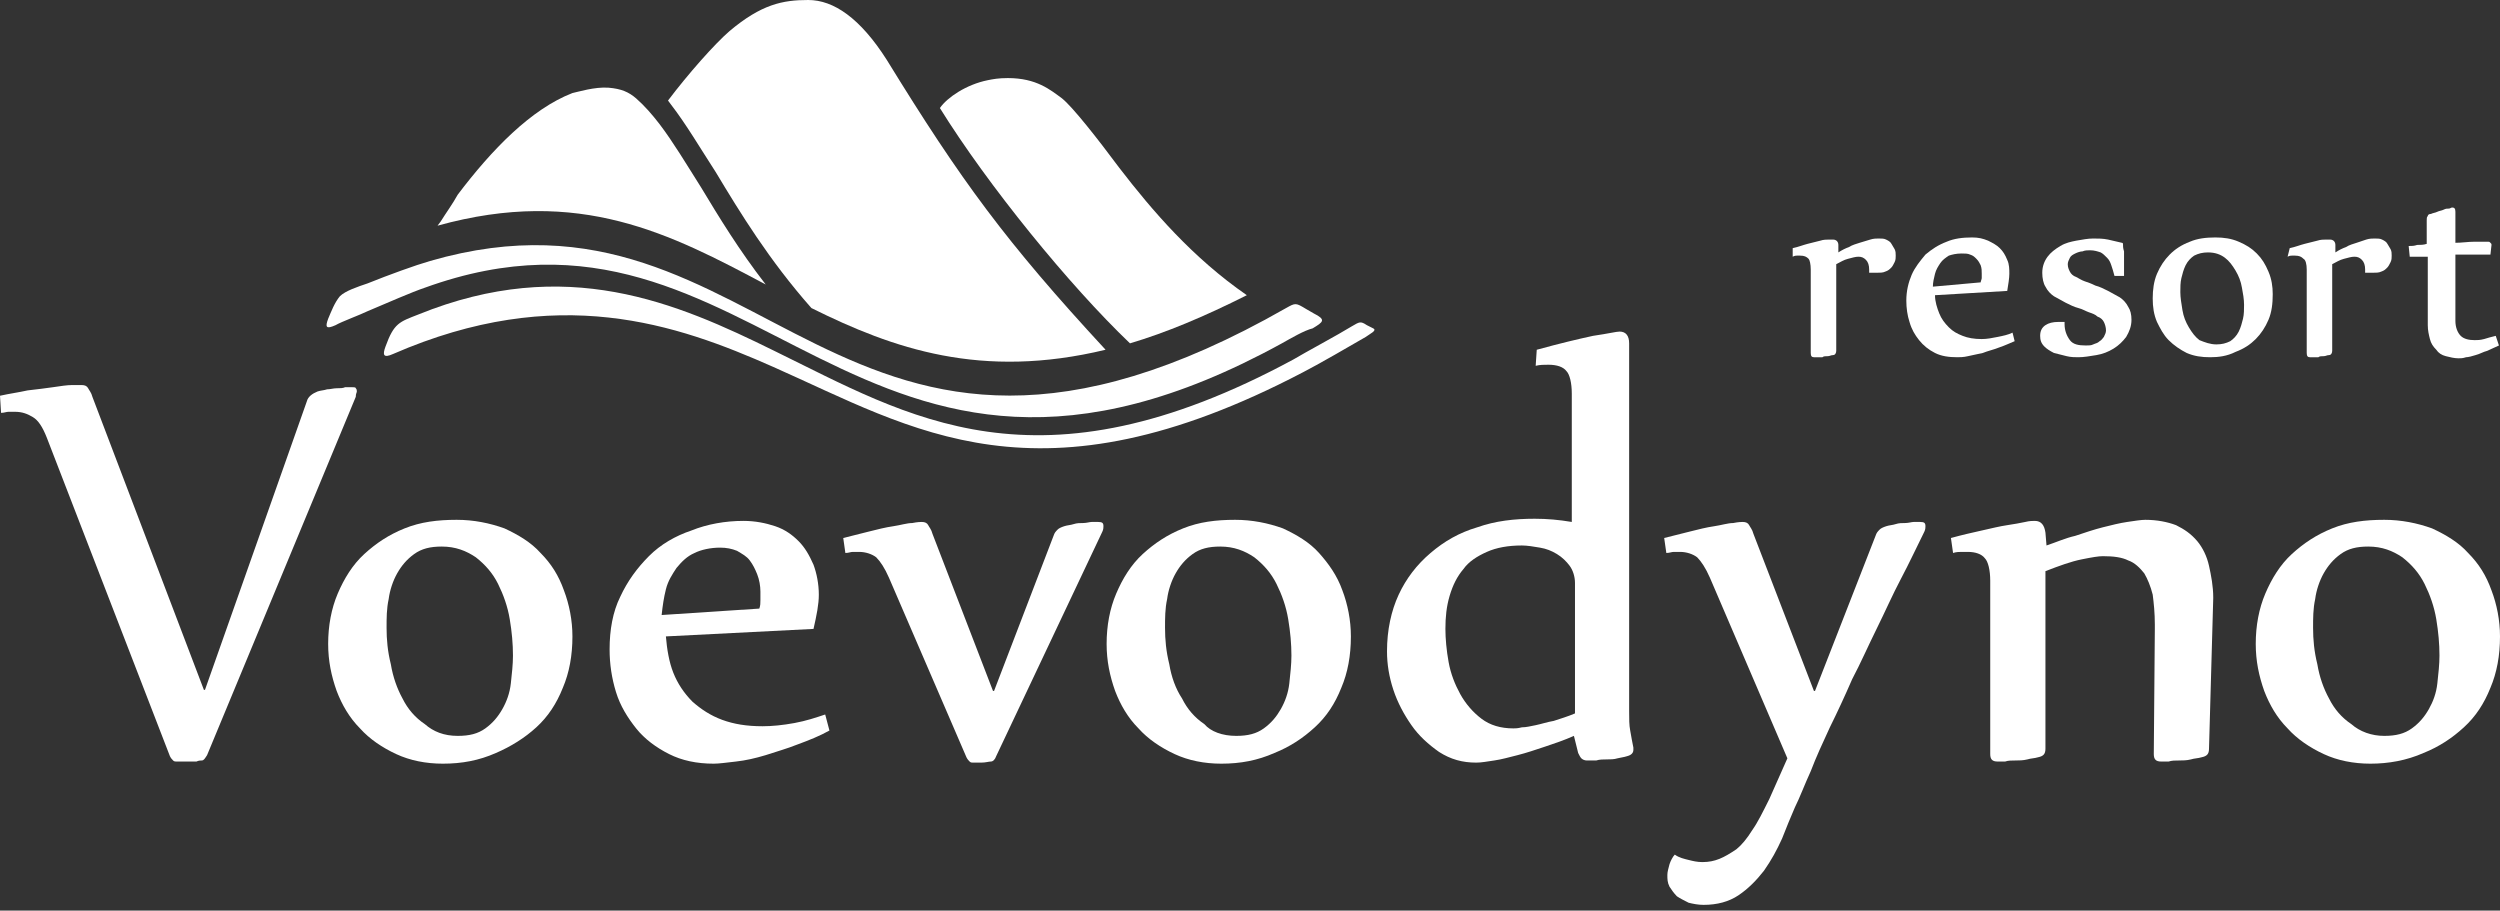 <svg width="151" height="55" viewBox="0 0 151 55" fill="none" xmlns="http://www.w3.org/2000/svg">
<rect x="0" y="0" width="151" height="55" fill="#333333" stroke="none"/>
<path fill-rule="evenodd" clip-rule="evenodd" d="M18.538 24.226C18.602 23.968 18.859 23.774 19.18 23.645C19.372 23.58 19.565 23.58 19.757 23.515C19.949 23.515 20.142 23.451 20.334 23.451C20.527 23.451 20.719 23.451 20.848 23.386C20.976 23.386 21.104 23.386 21.232 23.386C21.361 23.386 21.489 23.386 21.489 23.451C21.553 23.515 21.553 23.58 21.553 23.645C21.553 23.709 21.489 23.774 21.489 23.968L12.508 45.61C12.38 45.803 12.316 45.933 12.188 45.933C12.124 45.933 11.995 45.933 11.867 45.997C11.739 45.997 11.546 45.997 11.418 45.997C11.29 45.997 11.097 45.997 10.969 45.997C10.841 45.997 10.712 45.997 10.648 45.997C10.584 45.997 10.52 45.997 10.456 45.933C10.392 45.868 10.328 45.803 10.263 45.674L2.822 26.422C2.566 25.776 2.309 25.389 1.989 25.195C1.668 25.001 1.347 24.872 0.898 24.872C0.77 24.872 0.641 24.872 0.513 24.872C0.385 24.872 0.257 24.937 0.064 24.937L0 23.903C0.577 23.774 1.09 23.709 1.668 23.58C2.245 23.515 2.758 23.451 3.207 23.386C3.656 23.322 4.041 23.257 4.362 23.257C4.683 23.257 4.875 23.257 4.939 23.257C5.132 23.257 5.26 23.322 5.324 23.451C5.388 23.58 5.517 23.709 5.581 23.968L12.316 41.669H12.38L18.538 24.226Z" fill="white"/>
<path fill-rule="evenodd" clip-rule="evenodd" d="M27.647 44.447C28.353 44.447 28.866 44.318 29.315 43.995C29.764 43.672 30.084 43.284 30.341 42.832C30.598 42.38 30.79 41.863 30.854 41.281C30.918 40.7 30.983 40.118 30.983 39.602C30.983 38.891 30.918 38.18 30.79 37.405C30.662 36.63 30.405 35.919 30.085 35.273C29.764 34.627 29.315 34.11 28.737 33.658C28.16 33.27 27.519 33.012 26.685 33.012C25.979 33.012 25.466 33.141 25.017 33.464C24.568 33.787 24.247 34.175 23.991 34.627C23.734 35.079 23.542 35.661 23.477 36.178C23.349 36.759 23.349 37.34 23.349 37.922C23.349 38.633 23.413 39.343 23.606 40.118C23.734 40.894 23.991 41.604 24.311 42.186C24.632 42.832 25.081 43.349 25.659 43.736C26.172 44.188 26.813 44.447 27.647 44.447ZM26.749 46.126C25.723 46.126 24.76 45.933 23.927 45.545C23.093 45.157 22.323 44.641 21.745 43.995C21.104 43.349 20.655 42.573 20.334 41.733C20.014 40.829 19.821 39.925 19.821 38.891C19.821 37.793 20.014 36.759 20.398 35.855C20.783 34.95 21.297 34.11 22.002 33.464C22.708 32.818 23.477 32.301 24.44 31.914C25.402 31.526 26.428 31.397 27.583 31.397C28.609 31.397 29.571 31.591 30.469 31.914C31.303 32.301 32.073 32.754 32.65 33.4C33.292 34.046 33.741 34.756 34.062 35.661C34.382 36.501 34.575 37.47 34.575 38.439C34.575 39.602 34.382 40.635 33.997 41.54C33.612 42.509 33.099 43.284 32.394 43.93C31.688 44.576 30.854 45.093 29.956 45.48C28.93 45.933 27.904 46.126 26.749 46.126Z" fill="white"/>
<path fill-rule="evenodd" clip-rule="evenodd" d="M45.864 36.759C45.929 36.565 45.929 36.436 45.929 36.242C45.929 36.048 45.929 35.919 45.929 35.725C45.929 35.402 45.864 35.015 45.736 34.692C45.608 34.369 45.48 34.11 45.287 33.852C45.095 33.593 44.838 33.464 44.517 33.27C44.197 33.141 43.876 33.077 43.491 33.077C42.914 33.077 42.336 33.206 41.952 33.4C41.502 33.593 41.182 33.916 40.861 34.304C40.605 34.692 40.348 35.079 40.22 35.596C40.091 36.113 40.027 36.565 39.963 37.147L45.864 36.759ZM50.098 44.124C49.521 44.447 48.879 44.705 48.174 44.964C47.532 45.222 46.827 45.416 46.249 45.61C45.608 45.803 45.031 45.933 44.453 45.997C43.876 46.062 43.427 46.126 43.106 46.126C42.08 46.126 41.182 45.933 40.412 45.545C39.642 45.157 38.937 44.641 38.423 43.995C37.91 43.349 37.461 42.638 37.205 41.798C36.948 40.958 36.82 40.118 36.82 39.214C36.82 38.051 37.012 36.953 37.461 36.048C37.91 35.079 38.488 34.304 39.193 33.593C39.899 32.883 40.797 32.366 41.759 32.043C42.721 31.655 43.812 31.462 44.902 31.462C45.608 31.462 46.249 31.591 46.827 31.785C47.404 31.978 47.853 32.301 48.238 32.689C48.623 33.077 48.879 33.529 49.136 34.11C49.328 34.627 49.457 35.273 49.457 35.919C49.457 36.501 49.328 37.147 49.136 37.986L40.22 38.439C40.284 39.214 40.412 39.989 40.669 40.635C40.925 41.281 41.31 41.863 41.823 42.379C42.336 42.832 42.914 43.219 43.619 43.478C44.325 43.736 45.095 43.865 46.057 43.865C46.634 43.865 47.276 43.801 47.981 43.672C48.687 43.542 49.264 43.349 49.842 43.155L50.098 44.124Z" fill="white"/>
<path fill-rule="evenodd" clip-rule="evenodd" d="M63.633 32.366C63.697 32.172 63.761 32.108 63.889 31.978C63.954 31.914 64.082 31.849 64.274 31.785C64.467 31.72 64.659 31.72 64.852 31.655C65.044 31.591 65.237 31.591 65.429 31.591C65.621 31.591 65.814 31.526 65.942 31.526C66.07 31.526 66.199 31.526 66.327 31.526C66.584 31.526 66.648 31.591 66.648 31.785C66.648 31.849 66.648 31.978 66.584 32.108L60.169 45.674C60.105 45.868 59.977 45.997 59.848 45.997C59.72 45.997 59.528 46.062 59.271 46.062C59.014 46.062 58.886 46.062 58.758 46.062C58.694 46.062 58.63 46.062 58.565 45.997C58.501 45.933 58.437 45.868 58.373 45.739L53.69 34.886C53.434 34.304 53.177 33.916 52.92 33.658C52.664 33.464 52.279 33.335 51.894 33.335C51.766 33.335 51.638 33.335 51.509 33.335C51.381 33.335 51.253 33.4 51.06 33.4L50.932 32.495C51.445 32.366 51.958 32.237 52.471 32.108C52.985 31.978 53.498 31.849 53.947 31.785C54.396 31.72 54.781 31.591 55.102 31.591C55.422 31.526 55.615 31.526 55.679 31.526C55.871 31.526 56 31.591 56.064 31.72C56.128 31.849 56.256 31.978 56.32 32.237L59.977 41.733H60.041L63.633 32.366Z" fill="white"/>
<path fill-rule="evenodd" clip-rule="evenodd" d="M74.666 44.447C75.372 44.447 75.885 44.318 76.334 43.995C76.783 43.672 77.103 43.284 77.36 42.832C77.617 42.38 77.809 41.863 77.874 41.281C77.937 40.7 78.002 40.118 78.002 39.602C78.002 38.891 77.937 38.18 77.809 37.405C77.681 36.63 77.425 35.919 77.103 35.273C76.783 34.627 76.334 34.11 75.757 33.658C75.18 33.27 74.538 33.012 73.704 33.012C72.998 33.012 72.485 33.141 72.036 33.464C71.587 33.787 71.266 34.175 71.01 34.627C70.753 35.079 70.561 35.661 70.496 36.178C70.368 36.759 70.368 37.34 70.368 37.922C70.368 38.633 70.433 39.343 70.625 40.118C70.753 40.894 71.01 41.604 71.395 42.186C71.715 42.832 72.164 43.349 72.742 43.736C73.127 44.188 73.832 44.447 74.666 44.447ZM73.768 46.126C72.742 46.126 71.779 45.933 70.945 45.545C70.112 45.157 69.342 44.641 68.765 43.995C68.123 43.349 67.674 42.573 67.353 41.733C67.033 40.829 66.84 39.925 66.84 38.891C66.84 37.793 67.033 36.759 67.418 35.855C67.802 34.95 68.316 34.11 69.021 33.464C69.727 32.818 70.496 32.301 71.459 31.914C72.421 31.526 73.447 31.397 74.602 31.397C75.628 31.397 76.591 31.591 77.488 31.914C78.322 32.301 79.092 32.754 79.67 33.4C80.247 34.046 80.76 34.756 81.081 35.661C81.401 36.501 81.594 37.47 81.594 38.439C81.594 39.602 81.401 40.635 81.016 41.54C80.632 42.509 80.119 43.284 79.413 43.93C78.707 44.576 77.937 45.093 76.976 45.48C75.949 45.933 74.923 46.126 73.768 46.126Z" fill="white"/>
<path fill-rule="evenodd" clip-rule="evenodd" d="M95.129 35.209C95.129 34.821 95 34.433 94.808 34.175C94.615 33.916 94.359 33.658 94.038 33.464C93.718 33.27 93.397 33.141 93.012 33.077C92.627 33.012 92.243 32.947 91.921 32.947C91.087 32.947 90.382 33.077 89.805 33.335C89.227 33.593 88.714 33.916 88.393 34.369C88.008 34.821 87.752 35.338 87.559 35.984C87.367 36.63 87.303 37.276 87.303 37.986C87.303 38.568 87.367 39.279 87.496 39.989C87.624 40.7 87.88 41.346 88.201 41.927C88.522 42.509 88.971 43.026 89.484 43.413C89.997 43.801 90.638 43.995 91.409 43.995C91.536 43.995 91.665 43.995 91.921 43.93C92.178 43.93 92.435 43.865 92.755 43.801C93.076 43.736 93.461 43.607 93.846 43.542C94.231 43.413 94.68 43.284 95.129 43.09V35.209ZM92.82 21.125C94.231 20.738 95.321 20.479 96.219 20.285C97.117 20.156 97.63 20.027 97.823 20.027C98.208 20.027 98.4 20.285 98.4 20.738V42.961C98.4 43.413 98.4 43.801 98.464 44.124C98.528 44.511 98.593 44.834 98.656 45.157V45.287C98.656 45.48 98.528 45.61 98.272 45.674C98.079 45.739 97.951 45.739 97.694 45.803C97.502 45.868 97.245 45.868 97.053 45.868C96.86 45.868 96.604 45.868 96.411 45.933C96.219 45.933 96.027 45.933 95.834 45.933C95.706 45.933 95.578 45.868 95.514 45.803C95.449 45.739 95.385 45.61 95.321 45.48L95.065 44.447C94.488 44.705 93.91 44.899 93.332 45.093C92.755 45.287 92.178 45.48 91.665 45.61C91.152 45.739 90.703 45.868 90.253 45.933C89.805 45.997 89.484 46.062 89.163 46.062C88.329 46.062 87.624 45.868 86.918 45.416C86.277 44.964 85.699 44.447 85.251 43.801C84.801 43.155 84.417 42.444 84.16 41.669C83.903 40.894 83.775 40.118 83.775 39.343C83.775 38.051 84.031 36.888 84.48 35.919C84.929 34.95 85.571 34.11 86.405 33.4C87.239 32.689 88.137 32.172 89.227 31.849C90.318 31.462 91.472 31.332 92.691 31.332C93.461 31.332 94.166 31.397 94.936 31.526V23.774C94.936 23.128 94.808 22.611 94.615 22.417C94.423 22.159 94.038 22.03 93.525 22.03C93.269 22.03 93.012 22.03 92.755 22.094L92.82 21.125Z" fill="white"/>
<path fill-rule="evenodd" clip-rule="evenodd" d="M113.282 32.366C113.346 32.172 113.411 32.108 113.539 31.978C113.603 31.914 113.731 31.849 113.923 31.785C114.116 31.72 114.308 31.72 114.501 31.655C114.693 31.591 114.886 31.591 115.078 31.591C115.271 31.591 115.463 31.526 115.591 31.526C115.72 31.526 115.848 31.526 115.976 31.526C116.233 31.526 116.297 31.591 116.297 31.785C116.297 31.849 116.297 31.978 116.233 32.108C115.784 33.012 115.334 33.981 114.822 34.95C114.308 35.919 113.859 36.953 113.346 37.986C112.833 39.02 112.384 40.054 111.871 41.023C111.422 42.056 110.973 43.026 110.524 43.93C110.075 44.899 109.69 45.739 109.369 46.579C108.984 47.419 108.728 48.129 108.407 48.775C108.15 49.357 107.894 50.003 107.637 50.649C107.316 51.359 106.996 51.941 106.547 52.587C106.097 53.168 105.585 53.685 105.007 54.073C104.43 54.46 103.725 54.654 102.891 54.654C102.569 54.654 102.249 54.589 101.992 54.525C101.736 54.396 101.479 54.266 101.287 54.137C101.095 53.943 100.966 53.75 100.838 53.556C100.709 53.297 100.709 53.103 100.709 52.845C100.709 52.651 100.773 52.458 100.838 52.199C100.902 52.005 101.03 51.747 101.158 51.618C101.415 51.811 101.736 51.876 101.992 51.941C102.249 52.005 102.506 52.07 102.826 52.07C103.211 52.07 103.532 52.005 103.852 51.876C104.174 51.747 104.494 51.553 104.879 51.295C105.2 51.036 105.52 50.649 105.841 50.132C106.162 49.68 106.482 49.033 106.868 48.258L107.958 45.803L103.275 34.886C103.018 34.304 102.762 33.916 102.506 33.658C102.249 33.464 101.864 33.335 101.479 33.335C101.351 33.335 101.223 33.335 101.094 33.335C100.966 33.335 100.838 33.4 100.646 33.4L100.517 32.495C101.03 32.366 101.543 32.237 102.057 32.108C102.569 31.978 103.083 31.849 103.532 31.785C103.981 31.72 104.366 31.591 104.686 31.591C105.007 31.526 105.2 31.526 105.264 31.526C105.456 31.526 105.585 31.591 105.649 31.72C105.713 31.849 105.841 31.978 105.905 32.237L109.561 41.733H109.626L113.282 32.366Z" fill="white"/>
<path fill-rule="evenodd" clip-rule="evenodd" d="M117.836 32.495C118.542 32.301 119.119 32.172 119.697 32.043C120.274 31.914 120.787 31.785 121.237 31.72C121.685 31.655 122.006 31.591 122.326 31.526C122.583 31.462 122.776 31.462 122.904 31.462C123.289 31.462 123.482 31.72 123.545 32.172L123.609 32.947C124.187 32.754 124.764 32.495 125.342 32.366C125.919 32.172 126.496 31.978 127.01 31.849C127.522 31.72 128.036 31.591 128.485 31.526C128.933 31.462 129.318 31.397 129.575 31.397C130.281 31.397 130.922 31.526 131.435 31.72C131.949 31.978 132.334 32.237 132.718 32.689C133.039 33.077 133.296 33.593 133.424 34.175C133.552 34.756 133.68 35.402 133.68 36.113L133.424 45.222C133.424 45.545 133.296 45.674 132.975 45.739C132.783 45.803 132.526 45.803 132.334 45.868C132.077 45.933 131.82 45.933 131.628 45.933C131.371 45.933 131.178 45.933 130.986 45.997C130.794 45.997 130.666 45.997 130.537 45.997C130.217 45.997 130.089 45.868 130.089 45.545L130.152 37.986V37.728C130.152 37.017 130.089 36.436 130.024 35.919C129.896 35.402 129.703 34.95 129.511 34.627C129.255 34.304 128.933 33.981 128.549 33.852C128.164 33.658 127.651 33.593 127.01 33.593C126.753 33.593 126.368 33.658 125.727 33.787C125.085 33.916 124.379 34.175 123.545 34.498V45.222C123.545 45.545 123.417 45.674 123.097 45.739C122.904 45.803 122.648 45.803 122.455 45.868C122.198 45.933 121.942 45.933 121.749 45.933C121.493 45.933 121.3 45.933 121.108 45.997C120.915 45.997 120.787 45.997 120.659 45.997C120.338 45.997 120.21 45.868 120.21 45.545V35.079C120.21 34.433 120.081 33.916 119.889 33.723C119.697 33.464 119.312 33.335 118.863 33.335C118.735 33.335 118.606 33.335 118.478 33.335C118.35 33.335 118.157 33.335 117.965 33.4L117.836 32.495Z" fill="white"/>
<path fill-rule="evenodd" clip-rule="evenodd" d="M144.008 44.447C144.714 44.447 145.227 44.318 145.676 43.995C146.125 43.672 146.446 43.284 146.702 42.832C146.959 42.38 147.152 41.863 147.215 41.281C147.279 40.7 147.344 40.118 147.344 39.602C147.344 38.891 147.279 38.18 147.152 37.405C147.023 36.63 146.767 35.919 146.446 35.273C146.125 34.627 145.676 34.11 145.099 33.658C144.521 33.27 143.88 33.012 143.046 33.012C142.34 33.012 141.827 33.141 141.378 33.464C140.929 33.787 140.608 34.175 140.352 34.627C140.095 35.079 139.903 35.661 139.838 36.178C139.71 36.759 139.71 37.34 139.71 37.922C139.71 38.633 139.775 39.343 139.967 40.118C140.095 40.894 140.352 41.604 140.672 42.186C140.994 42.832 141.442 43.349 142.02 43.736C142.533 44.188 143.239 44.447 144.008 44.447ZM143.174 46.126C142.148 46.126 141.186 45.933 140.352 45.545C139.518 45.157 138.748 44.641 138.17 43.995C137.529 43.349 137.081 42.573 136.759 41.733C136.439 40.829 136.247 39.925 136.247 38.891C136.247 37.793 136.439 36.759 136.824 35.855C137.209 34.95 137.722 34.11 138.427 33.464C139.133 32.818 139.903 32.301 140.865 31.914C141.827 31.526 142.854 31.397 144.008 31.397C145.034 31.397 145.996 31.591 146.895 31.914C147.729 32.301 148.498 32.754 149.075 33.4C149.717 34.046 150.166 34.756 150.487 35.661C150.808 36.501 151 37.47 151 38.439C151 39.602 150.808 40.635 150.423 41.54C150.038 42.509 149.524 43.284 148.819 43.93C148.113 44.576 147.344 45.093 146.381 45.48C145.355 45.933 144.265 46.126 143.174 46.126Z" fill="white"/>
<path fill-rule="evenodd" clip-rule="evenodd" d="M108.279 14.988C108.599 14.923 108.92 14.794 109.176 14.729C109.433 14.665 109.69 14.6 109.947 14.536C110.139 14.471 110.332 14.471 110.46 14.471C110.588 14.471 110.716 14.471 110.716 14.471C110.909 14.471 111.037 14.6 111.037 14.794V15.246C111.229 15.117 111.486 14.988 111.678 14.923C111.871 14.794 112.127 14.729 112.32 14.665C112.512 14.6 112.769 14.536 112.961 14.471C113.154 14.406 113.346 14.406 113.474 14.406C113.667 14.406 113.795 14.406 113.923 14.471C114.052 14.536 114.18 14.6 114.245 14.729C114.308 14.859 114.373 14.923 114.437 15.053C114.501 15.182 114.501 15.311 114.501 15.44C114.501 15.569 114.501 15.698 114.437 15.828C114.373 15.957 114.308 16.086 114.245 16.151C114.116 16.28 114.052 16.345 113.859 16.409C113.731 16.474 113.539 16.474 113.346 16.474H113.154C113.154 16.474 113.089 16.474 113.026 16.474C112.961 16.474 112.961 16.474 112.897 16.474V16.28C112.897 16.021 112.833 15.828 112.705 15.698C112.577 15.569 112.448 15.505 112.255 15.505C112.063 15.505 111.871 15.569 111.614 15.634C111.358 15.698 111.166 15.828 110.909 15.957V21.19C110.909 21.319 110.844 21.448 110.716 21.448C110.588 21.448 110.524 21.513 110.395 21.513C110.267 21.513 110.139 21.513 110.075 21.577C109.947 21.577 109.882 21.577 109.754 21.577C109.69 21.577 109.626 21.577 109.561 21.577C109.433 21.577 109.369 21.513 109.369 21.319V16.28C109.369 15.957 109.305 15.698 109.241 15.634C109.113 15.505 108.984 15.44 108.728 15.44C108.664 15.44 108.599 15.44 108.535 15.44C108.471 15.44 108.407 15.44 108.279 15.505V14.988Z" fill="white"/>
<path fill-rule="evenodd" clip-rule="evenodd" d="M119.633 17.055C119.633 16.991 119.697 16.861 119.697 16.797C119.697 16.732 119.697 16.603 119.697 16.538C119.697 16.345 119.697 16.215 119.633 16.021C119.569 15.892 119.504 15.763 119.376 15.634C119.247 15.505 119.184 15.44 118.991 15.376C118.863 15.311 118.67 15.311 118.478 15.311C118.158 15.311 117.901 15.376 117.708 15.44C117.516 15.569 117.324 15.698 117.195 15.892C117.067 16.086 116.939 16.28 116.874 16.538C116.81 16.797 116.746 17.055 116.746 17.314L119.633 17.055ZM121.685 20.608C121.364 20.738 121.108 20.867 120.723 20.996C120.403 21.125 120.081 21.19 119.761 21.319C119.44 21.384 119.184 21.448 118.863 21.513C118.606 21.577 118.35 21.577 118.221 21.577C117.708 21.577 117.259 21.513 116.874 21.319C116.49 21.125 116.168 20.867 115.912 20.544C115.656 20.221 115.463 19.898 115.334 19.445C115.206 19.058 115.142 18.606 115.142 18.153C115.142 17.572 115.271 17.055 115.463 16.603C115.656 16.151 115.976 15.763 116.297 15.376C116.682 15.053 117.067 14.794 117.58 14.6C118.029 14.406 118.542 14.342 119.119 14.342C119.504 14.342 119.761 14.406 120.081 14.536C120.338 14.665 120.595 14.794 120.787 14.988C120.98 15.182 121.108 15.376 121.237 15.698C121.364 15.957 121.364 16.28 121.364 16.538C121.364 16.797 121.3 17.184 121.237 17.572L116.874 17.83C116.874 18.218 117.002 18.606 117.131 18.929C117.259 19.252 117.452 19.51 117.708 19.768C117.965 20.027 118.221 20.156 118.542 20.285C118.863 20.415 119.247 20.479 119.697 20.479C120.018 20.479 120.338 20.415 120.659 20.35C120.98 20.285 121.3 20.221 121.557 20.091L121.685 20.608Z" fill="white"/>
<path fill-rule="evenodd" clip-rule="evenodd" d="M127.715 16.668C127.651 16.409 127.587 16.215 127.522 16.021C127.458 15.828 127.394 15.698 127.266 15.569C127.138 15.44 127.01 15.311 126.881 15.246C126.688 15.182 126.496 15.117 126.239 15.117C126.111 15.117 125.919 15.117 125.791 15.182C125.662 15.182 125.47 15.246 125.342 15.311C125.213 15.376 125.085 15.44 125.021 15.569C124.957 15.698 124.893 15.828 124.893 15.957C124.893 16.151 124.957 16.28 125.021 16.409C125.085 16.538 125.213 16.668 125.405 16.732C125.534 16.797 125.727 16.926 125.919 16.991C126.111 17.055 126.304 17.12 126.561 17.249C126.817 17.314 127.073 17.443 127.33 17.572C127.587 17.701 127.779 17.83 128.036 17.96C128.228 18.089 128.421 18.283 128.549 18.541C128.677 18.735 128.741 18.993 128.741 19.316C128.741 19.704 128.613 20.027 128.421 20.35C128.228 20.608 127.972 20.867 127.651 21.061C127.33 21.254 127.01 21.384 126.624 21.448C126.239 21.513 125.854 21.577 125.534 21.577C125.342 21.577 125.085 21.577 124.828 21.513C124.572 21.448 124.315 21.384 124.059 21.319C123.802 21.19 123.609 21.061 123.482 20.931C123.289 20.738 123.225 20.544 123.225 20.285C123.225 19.962 123.353 19.768 123.545 19.639C123.738 19.51 123.994 19.445 124.315 19.445C124.379 19.445 124.443 19.445 124.508 19.445C124.572 19.445 124.636 19.445 124.7 19.445V19.575C124.7 19.962 124.828 20.285 125.021 20.544C125.213 20.802 125.534 20.867 125.983 20.867C126.176 20.867 126.304 20.867 126.432 20.802C126.561 20.738 126.688 20.738 126.817 20.608C126.945 20.544 127.01 20.415 127.073 20.35C127.138 20.221 127.202 20.091 127.202 19.962C127.202 19.768 127.138 19.575 127.073 19.445C127.01 19.316 126.881 19.187 126.688 19.122C126.561 18.993 126.368 18.929 126.176 18.864C125.983 18.799 125.791 18.67 125.534 18.606C125.277 18.541 125.021 18.412 124.764 18.283C124.508 18.153 124.315 18.024 124.059 17.895C123.866 17.766 123.674 17.572 123.545 17.314C123.417 17.12 123.353 16.797 123.353 16.474C123.353 16.086 123.482 15.763 123.674 15.505C123.866 15.246 124.123 15.053 124.443 14.859C124.764 14.665 125.085 14.6 125.405 14.536C125.791 14.471 126.111 14.406 126.432 14.406C126.753 14.406 127.01 14.406 127.33 14.471C127.587 14.536 127.907 14.6 128.164 14.665C128.228 14.665 128.228 14.729 128.228 14.729C128.228 14.859 128.228 14.988 128.292 15.182C128.292 15.376 128.292 15.569 128.292 15.763C128.292 15.957 128.292 16.151 128.292 16.28C128.292 16.474 128.292 16.603 128.292 16.668H127.715Z" fill="white"/>
<path fill-rule="evenodd" clip-rule="evenodd" d="M133.873 20.802C134.194 20.802 134.45 20.738 134.707 20.608C134.899 20.479 135.091 20.285 135.22 20.027C135.348 19.768 135.413 19.51 135.477 19.252C135.541 18.993 135.541 18.67 135.541 18.412C135.541 18.089 135.477 17.701 135.413 17.378C135.348 16.991 135.22 16.668 135.028 16.345C134.835 16.021 134.643 15.763 134.386 15.569C134.13 15.376 133.809 15.246 133.36 15.246C133.039 15.246 132.783 15.311 132.526 15.44C132.334 15.569 132.141 15.763 132.012 16.021C131.885 16.28 131.82 16.538 131.756 16.797C131.692 17.055 131.692 17.378 131.692 17.637C131.692 17.96 131.756 18.347 131.82 18.735C131.885 19.122 132.012 19.445 132.205 19.768C132.397 20.091 132.59 20.35 132.846 20.544C133.168 20.673 133.488 20.802 133.873 20.802ZM133.488 21.577C132.975 21.577 132.526 21.513 132.077 21.319C131.692 21.125 131.307 20.867 130.986 20.544C130.666 20.221 130.473 19.833 130.281 19.445C130.089 18.993 130.024 18.541 130.024 18.024C130.024 17.507 130.089 16.991 130.281 16.538C130.473 16.086 130.73 15.698 131.051 15.376C131.371 15.053 131.756 14.794 132.269 14.6C132.719 14.406 133.231 14.342 133.809 14.342C134.322 14.342 134.771 14.406 135.22 14.6C135.669 14.794 135.99 14.988 136.31 15.311C136.631 15.634 136.824 15.957 137.016 16.409C137.209 16.861 137.273 17.314 137.273 17.766C137.273 18.347 137.209 18.864 137.016 19.316C136.824 19.768 136.567 20.156 136.247 20.479C135.925 20.802 135.541 21.061 135.028 21.254C134.514 21.513 134.002 21.577 133.488 21.577Z" fill="white"/>
<path fill-rule="evenodd" clip-rule="evenodd" d="M138.299 14.988C138.62 14.923 138.941 14.794 139.197 14.729C139.454 14.665 139.71 14.6 139.967 14.536C140.16 14.471 140.352 14.471 140.48 14.471C140.608 14.471 140.737 14.471 140.737 14.471C140.929 14.471 141.057 14.6 141.057 14.794V15.246C141.25 15.117 141.506 14.988 141.699 14.923C141.891 14.794 142.148 14.729 142.34 14.665C142.533 14.6 142.725 14.536 142.917 14.471C143.11 14.406 143.302 14.406 143.431 14.406C143.623 14.406 143.751 14.406 143.88 14.471C144.008 14.536 144.136 14.6 144.2 14.729C144.265 14.859 144.329 14.923 144.393 15.053C144.457 15.182 144.457 15.311 144.457 15.44C144.457 15.569 144.457 15.698 144.393 15.828C144.329 15.957 144.265 16.086 144.2 16.151C144.073 16.28 144.008 16.345 143.816 16.409C143.687 16.474 143.495 16.474 143.302 16.474H143.11C143.11 16.474 143.046 16.474 142.982 16.474C142.917 16.474 142.917 16.474 142.854 16.474V16.28C142.854 16.021 142.789 15.828 142.661 15.698C142.533 15.569 142.405 15.505 142.212 15.505C142.02 15.505 141.827 15.569 141.571 15.634C141.314 15.698 141.121 15.828 140.865 15.957V21.19C140.865 21.319 140.801 21.448 140.672 21.448C140.544 21.448 140.48 21.513 140.352 21.513C140.223 21.513 140.095 21.513 140.031 21.577C139.903 21.577 139.838 21.577 139.71 21.577C139.646 21.577 139.518 21.577 139.518 21.577C139.389 21.577 139.326 21.513 139.326 21.319V16.28C139.326 15.957 139.261 15.698 139.133 15.634C139.004 15.505 138.876 15.44 138.62 15.44C138.556 15.44 138.492 15.44 138.427 15.44C138.363 15.44 138.299 15.44 138.171 15.505L138.299 14.988Z" fill="white"/>
<path fill-rule="evenodd" clip-rule="evenodd" d="M145.484 14.859C145.676 14.859 145.804 14.859 145.996 14.794C146.189 14.794 146.381 14.794 146.574 14.729V13.308C146.574 13.179 146.574 13.114 146.638 13.05C146.638 12.985 146.702 12.921 146.83 12.921C146.959 12.856 147.087 12.856 147.215 12.791C147.344 12.727 147.472 12.727 147.6 12.662C147.729 12.598 147.793 12.598 147.921 12.598C147.985 12.598 148.049 12.533 148.113 12.533C148.242 12.533 148.306 12.598 148.306 12.791V14.665C148.691 14.665 149.075 14.6 149.461 14.6C149.781 14.6 150.102 14.6 150.294 14.6C150.358 14.6 150.358 14.6 150.423 14.665C150.487 14.729 150.487 14.729 150.487 14.794L150.423 15.376H148.306V19.381C148.306 19.768 148.434 20.091 148.627 20.285C148.819 20.479 149.14 20.544 149.461 20.544C149.653 20.544 149.781 20.544 150.038 20.479C150.231 20.415 150.487 20.35 150.743 20.285L150.936 20.867C150.679 20.996 150.487 21.061 150.231 21.19C149.974 21.254 149.781 21.384 149.524 21.448C149.332 21.513 149.075 21.577 148.947 21.577C148.755 21.642 148.627 21.642 148.498 21.642C148.242 21.642 147.985 21.577 147.729 21.513C147.472 21.448 147.279 21.319 147.152 21.125C146.959 20.931 146.83 20.738 146.767 20.479C146.702 20.221 146.638 19.962 146.638 19.639V15.505H145.548L145.484 14.859Z" fill="white"/>
<path fill-rule="evenodd" clip-rule="evenodd" d="M59.656 4.845C59.977 4.781 60.297 4.716 60.875 4.716C62.607 4.716 63.441 5.427 64.146 5.943C64.788 6.46 66.263 8.334 67.61 10.143C69.599 12.727 72.036 15.569 75.308 17.83C72.742 19.122 70.433 20.091 68.251 20.738C64.595 17.249 59.656 11.176 56.769 6.525C57.218 5.879 58.373 5.104 59.656 4.845Z" fill="white"/>
<path fill-rule="evenodd" clip-rule="evenodd" d="M66.776 21.125C60.746 14.6 58.052 10.918 53.562 3.618C51.958 1.098 50.355 0 48.815 0C47.276 0 45.993 0.258 44.068 1.873C43.17 2.649 41.567 4.458 40.348 6.073L40.54 6.331C41.438 7.494 42.272 8.915 43.234 10.401C44.71 12.856 46.442 15.698 49.008 18.606C53.947 21.061 59.271 22.934 66.776 21.125Z" fill="white"/>
<path fill-rule="evenodd" clip-rule="evenodd" d="M26.621 13.373L26.428 13.631C35.024 11.241 40.54 14.148 46.249 17.184C44.646 15.117 43.427 13.114 42.337 11.306C41.438 9.884 40.669 8.592 39.835 7.494C39.386 6.912 38.937 6.396 38.423 5.943C37.974 5.556 37.526 5.362 36.756 5.297C35.922 5.233 34.895 5.556 34.575 5.62C32.073 6.589 29.7 9.044 27.647 11.758C27.326 12.339 26.941 12.856 26.621 13.373Z" fill="white"/>
<path fill-rule="evenodd" clip-rule="evenodd" d="M77.425 20.738C51.574 34.95 45.993 10.013 25.659 17.378C24.889 17.637 23.413 18.283 22.195 18.799C21.81 18.993 20.591 19.445 20.27 19.639C19.693 19.898 19.629 19.768 19.821 19.252C20.014 18.799 20.206 18.283 20.527 17.895C20.848 17.572 21.617 17.314 22.195 17.12C23.477 16.603 25.081 16.021 25.979 15.763C46.506 9.82 50.419 34.175 77.681 18.606C78.258 18.283 78.258 18.283 78.9 18.67L79.349 18.929C80.118 19.316 79.926 19.445 79.285 19.833C78.771 19.962 78.002 20.415 77.425 20.738Z" fill="white"/>
<path fill-rule="evenodd" clip-rule="evenodd" d="M81.658 19.704C80.824 20.221 78.771 21.319 78.13 21.707C62.607 30.105 54.845 25.131 46.763 21.19C40.861 18.283 34.19 15.376 25.274 18.993C24.119 19.445 23.798 19.51 23.285 20.931C23.093 21.448 23.157 21.642 23.734 21.384C33.677 17.055 40.861 19.575 46.698 22.159C55.166 25.906 62.671 30.88 78.707 22.482C79.477 22.094 81.722 20.802 82.492 20.35C82.749 20.156 83.198 19.962 82.941 19.833L82.556 19.639C82.171 19.381 82.107 19.445 81.658 19.704Z" fill="white"/>
</svg>
